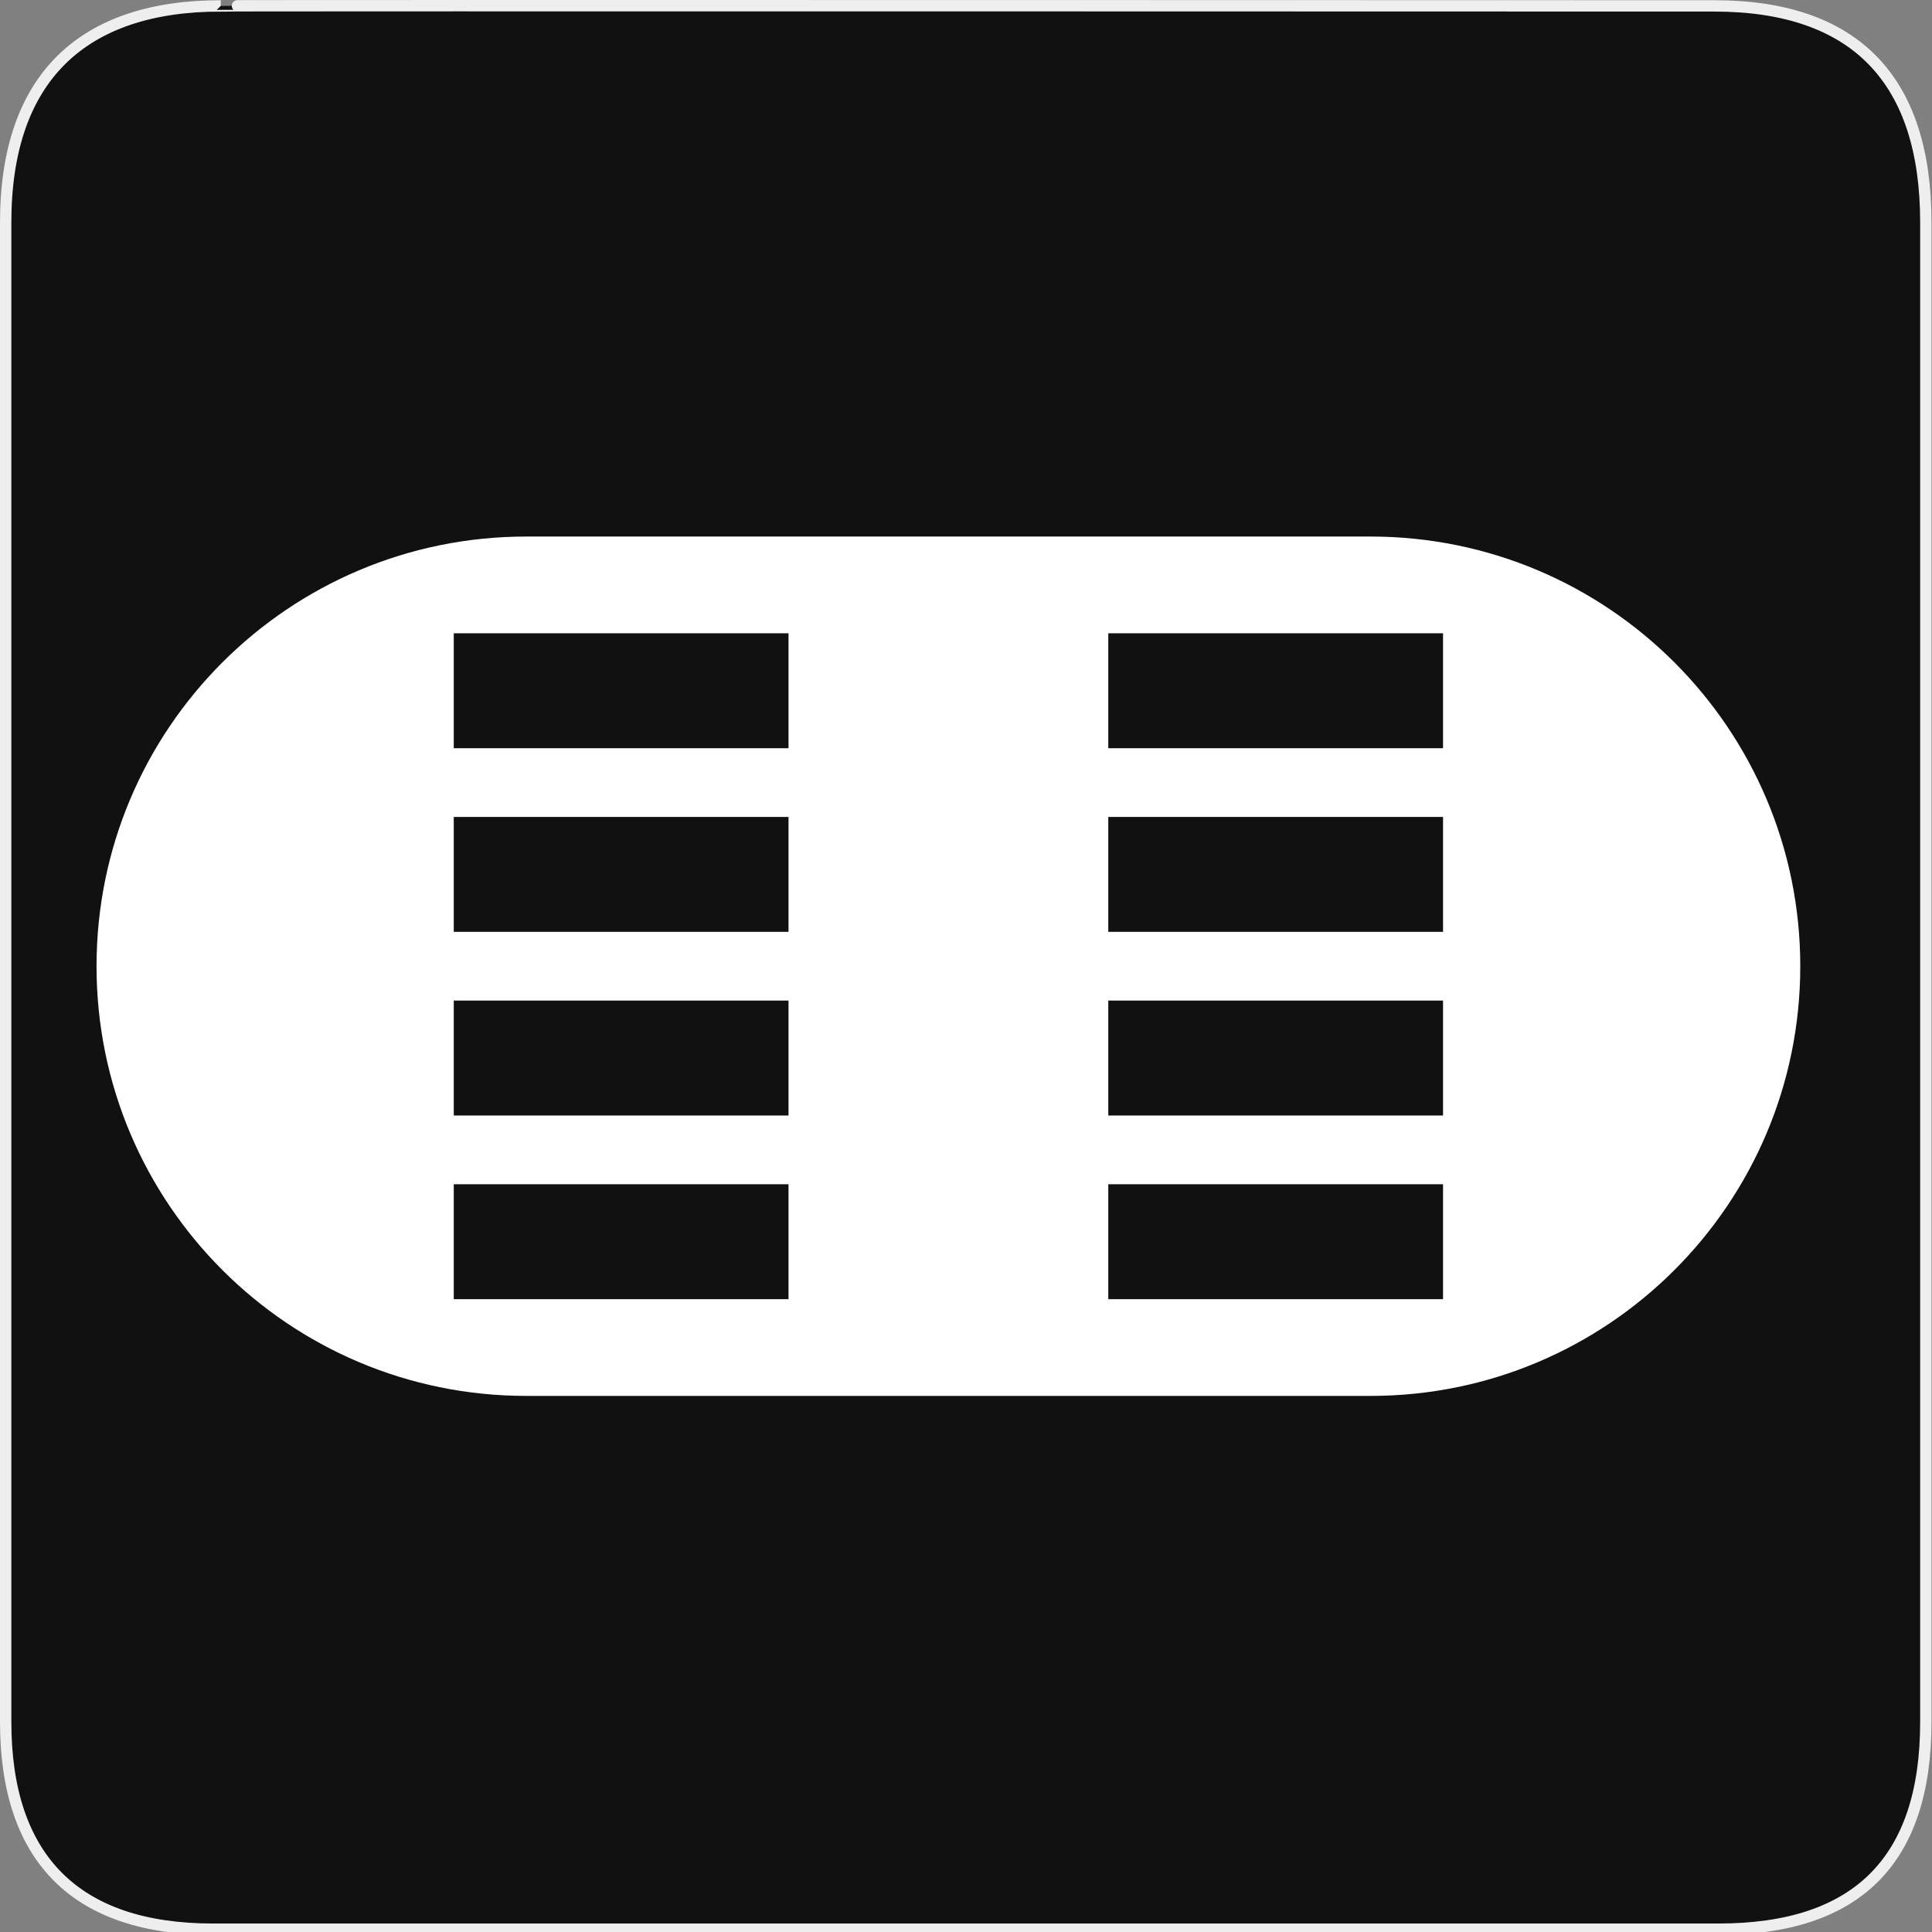 <?xml version="1.0" encoding="utf-8"?>
<!-- Generator: Adobe Illustrator 15.0.0, SVG Export Plug-In . SVG Version: 6.00 Build 0)  -->
<!DOCTYPE svg PUBLIC "-//W3C//DTD SVG 1.1//EN" "http://www.w3.org/Graphics/SVG/1.1/DTD/svg11.dtd">
<svg version="1.1" xmlns="http://www.w3.org/2000/svg" xmlns:xlink="http://www.w3.org/1999/xlink" x="0px" y="0px" width="580px"
	 height="580px" viewBox="0 0 580 580" enable-background="new 0 0 580 580" xml:space="preserve">
<rect x="0" y="0" width="580" height="580" fill="#808080" stroke="none"/>
<g id="Layer_2">
	<g id="g1327">
		<path id="path1329" fill="#111111" stroke="#EEEEEE" stroke-width="3.408" d="M66.275,1.768
			c-41.335,0-64.571,21.371-64.571,65.036v450.123c0,40.844,20.894,62.229,62.192,62.229H515.92
			c41.307,0,62.229-20.316,62.229-62.229V66.804c0-42.601-20.923-65.036-63.522-65.036C514.624,1.768,66.133,1.625,66.275,1.768z"/>
	</g>
</g>
<g id="svg2" inkscape:output_extension="org.inkscape.output.svg.inkscape" inkscape:version="0.46" sodipodi:docname="waste_bin.svg" sodipodi:version="0.32" xmlns:inkscape="http://www.inkscape.org/namespaces/inkscape" xmlns:rdf="http://www.w3.org/1999/02/22-rdf-syntax-ns#" xmlns:svg="http://www.w3.org/2000/svg" xmlns:sodipodi="http://sodipodi.sourceforge.net/DTD/sodipodi-0.dtd" xmlns:cc="http://creativecommons.org/ns#" xmlns:dc="http://purl.org/dc/elements/1.1/">
	<path fill="#FFFFFF" d="M411.46,161.074H157.974c-71.242,0-128.994,57.752-128.994,128.993s57.752,128.995,128.994,128.995H411.46
		c71.241,0,128.994-57.754,128.994-128.995S482.701,161.074,411.46,161.074z M236.719,390.018H136.224V355.52h100.495V390.018z
		 M236.719,334.885H136.224v-34.5h100.495V334.885z M236.719,279.751H136.224v-34.499h100.495V279.751z M236.719,224.617H136.224
		v-34.499h100.495V224.617z M433.209,390.018H332.715V355.52h100.494V390.018z M433.209,334.885H332.715v-34.5h100.494V334.885z
		 M433.209,279.751H332.715v-34.499h100.494V279.751z M433.209,224.617H332.715v-34.499h100.494V224.617z"/>
</g>
</svg>
